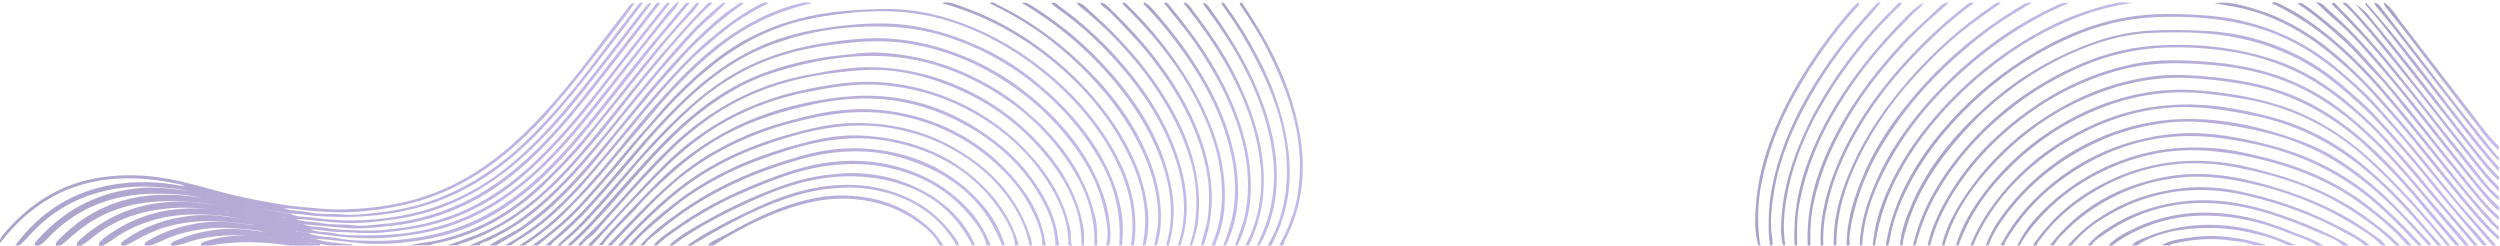 <svg width="1882" height="185" viewBox="0 0 1882 185" fill="none" xmlns="http://www.w3.org/2000/svg">
<path d="M228.222 168.8C233.026 171 238.321 170.4 243.419 171.3C253.223 173.2 263.125 173.1 273.027 173.5C282.733 173.9 292.538 172.9 302.146 171.6C322.44 168.9 341.852 163 359.99 153.2C375.284 144.9 389.108 134.5 401.756 122.6C424.207 101.4 443.227 77.1 462.051 52.7C474.796 36.1 488.032 19.8 500.974 3.4C501.66 2.5 502.444 1.6 504.307 2.4C498.621 9.6 492.934 16.7 487.346 23.8C475.483 38.9 463.62 53.8 451.953 69C436.07 89.8 419.011 109.6 399.893 127.2C380.971 144.6 359.5 158.4 334.891 166.3C320.185 171 304.989 173.4 289.596 174.9C277.537 176.1 265.576 174.9 253.615 174.6C246.85 174.4 240.183 172.6 233.321 172.7C231.556 171.5 229.399 172.8 227.634 171.8C225.869 170.5 223.811 171.6 221.948 171C220.771 169.9 219.399 170.3 218.614 170.2C217.438 170.3 218.026 171.4 217.928 170.7C217.928 170.5 217.928 170.5 218.026 170.4C219.203 169.9 220.379 170 221.556 170.6C223.32 171.9 225.575 170.5 227.34 171.5C229.203 172.9 231.458 171.3 233.321 172.6C238.909 175.1 245.086 174.2 250.87 175.5C259.302 177.5 268.125 177.2 276.557 177.2C294.4 177.3 312.146 175.5 329.499 170.7C352.441 164.3 373.03 153.3 391.559 138.3C405.971 126.7 418.815 113.3 430.776 99.2C443.423 84.3 455.286 68.9 467.443 53.7C477.64 40.9 487.64 28 497.934 15.2C501.758 10.4 505.385 5.4 510.974 0.7C509.699 6.2 506.072 8.7 503.523 11.8C485.385 33.6 468.326 56.2 450.678 78.4C437.933 94.5 424.893 110.3 410.187 124.5C389.5 144.5 366.461 160.9 339.009 170C323.617 175.1 307.93 177.6 291.851 178.9C273.223 180.4 254.988 178.2 236.654 175.6C235.183 175.4 233.713 175.5 232.242 175.5C230.575 174.3 228.517 175.5 226.752 174.8C225.673 173.8 224.399 174 223.026 174.2C222.34 174.3 223.124 174.5 223.124 174.5C224.203 173.7 225.379 174 226.458 174.7C228.222 175.8 230.379 174.4 232.144 175.6C239.497 178.6 247.34 178 254.988 179.5C264.106 181.3 273.518 181.2 282.635 181.3C294.891 181.4 307.146 180.2 319.401 178C335.088 175.1 349.99 170.1 364.108 162.8C377.441 155.9 389.697 147.2 401.069 137.2C422.638 118.1 440.58 95.8 458.424 73.2C471.855 56.1 485.189 38.8 499.503 22.4C504.601 16.5 509.503 10.3 514.601 4.3C515.582 3.1 516.464 1.5 519.111 2.3C514.503 7.8 510.091 13.2 505.581 18.4C493.816 32 482.738 46.2 471.561 60.4C460.482 74.4 449.404 88.4 438.031 102.1C429.305 112.6 420.089 122.6 410.285 132C385.971 155.4 358.225 172.7 324.989 179.3C307.146 182.9 289.204 184.7 270.772 183C259.596 182 248.517 180.3 237.34 179.7C235.674 178.5 233.615 179.7 231.85 179C230.771 177.9 229.399 178.4 228.222 178.3C227.536 178.5 228.32 178.7 228.32 178.7C229.399 177.9 230.575 178.2 231.654 178.9C233.419 180 235.576 178.6 237.34 179.8C245.282 182.6 253.517 182.7 261.753 183.8C263.125 184 264.694 183.4 265.772 184.8C259.89 184.8 254.007 184.8 248.125 184.8C244.399 184.3 240.674 183.4 236.85 183.2C235.477 182 233.909 182.3 231.458 182.6C231.752 182.6 232.34 183.3 232.144 182.7C232.144 182.6 232.242 182.5 232.536 182.5C233.811 182.5 235.085 182.2 236.262 182.9C237.536 184.6 240.576 181.8 241.164 184.9C233.615 184.9 226.164 184.9 218.614 184.9C198.32 181.9 178.123 181.1 157.829 184.9C155.574 184.9 153.221 184.9 150.966 184.9C151.554 181.7 154.495 181.8 156.652 181.1C168.025 177.6 179.692 176.9 191.555 177.6C198.026 178 204.398 179 208.908 179.9C203.124 178.5 195.477 177.8 187.731 177.4C170.966 176.5 154.495 177.4 138.515 183.4C136.554 184.1 134.397 184.1 132.436 184.9C131.161 184.9 129.789 184.9 128.514 184.9C128.514 182.3 130.671 181.8 132.436 181.1C144.103 176 156.162 173.2 168.907 172.4C178.908 171.8 188.712 173.3 198.516 174.5C199.79 174.7 200.967 175.1 201.065 175.1C194.398 173 186.261 172.8 178.221 172C160.77 170.4 143.711 172.6 127.24 178.9C122.338 180.8 117.926 183.7 112.73 184.8C111.455 184.8 110.083 184.8 108.808 184.8C108.71 182.3 110.769 181.5 112.436 180.6C125.377 173.2 139.299 169.1 154.103 167.4C166.456 165.9 178.417 167.8 190.476 169.5C191.065 169.6 191.751 169.8 191.849 169.9C189.986 168.9 187.339 169 184.888 168.6C164.397 165.5 144.005 165.2 123.906 171.2C116.063 173.6 108.71 177.2 101.553 181.2C99.102 182.6 96.651 183.8 94.102 184.8C93.121 184.8 92.141 184.8 91.161 184.8C90.867 182 93.219 181.2 94.788 180.1C109.298 170 125.573 164.6 143.024 162.5C156.162 160.9 168.907 162.7 181.751 164.7C182.535 164.8 183.319 165.2 183.319 165.2C181.065 164.2 177.829 164.2 174.692 163.5C171.358 162.7 167.927 162.5 164.594 162.2C147.338 160.7 130.083 161 113.318 166.3C103.122 169.5 93.612 174.1 84.886 180.3C82.435 182 80.082 183.6 77.435 185C76.454 185 75.474 185 74.494 185C74.101 182.1 76.258 180.9 77.925 179.5C99.396 163.2 123.514 155.9 150.28 157C157.24 157.3 164.005 158.3 170.868 159.7C171.456 159.9 170.868 158.6 170.868 159.3C170.868 159.5 170.378 159.6 169.986 159.5C147.338 155.2 124.691 154.8 102.337 161.5C89.886 165.2 78.513 171.3 68.415 179.7C66.062 181.7 63.513 183.5 60.768 185C59.787 185 58.807 185 57.827 185C57.336 182.4 59.395 181.2 60.866 179.8C84.102 159.4 111.063 150.4 141.75 152C148.613 152.4 155.28 153.2 161.946 154.5C154.887 152.8 147.73 152.2 140.475 151.8C116.847 150.3 93.906 152.6 72.631 164.5C64.689 168.9 57.63 174.4 50.964 180.5C49.101 182.2 47.336 183.8 45.081 184.9C44.101 184.9 43.12 184.9 42.14 184.9C41.65 182.5 43.414 181.3 44.689 179.9C65.572 158.8 90.768 147.7 120.279 146.7C132.338 146.3 144.299 147.4 156.064 149.7C157.535 151 159.299 150.6 160.966 150.5C159.495 150.5 158.025 150.9 156.652 150.1C143.711 146.5 130.279 145.8 117.044 145.8C85.866 146 58.121 155.9 36.061 179.3C34.002 181.5 31.944 183.5 29.198 184.8C28.218 184.8 27.238 184.8 26.257 184.8C25.767 182.4 27.63 181.2 28.904 179.8C50.081 156.5 76.16 143.7 107.435 141.4C119.298 140.6 130.769 142.4 142.338 143.7C143.221 143.8 143.907 144.4 144.789 144.5C137.632 142.4 130.279 141.9 122.926 141.2C106.945 139.6 91.062 140.4 75.376 144.6C54.983 150 37.532 160.5 23.218 176.1C20.473 179.1 17.728 182.2 14.492 184.7C13.512 184.7 12.531 184.7 11.551 184.7C30.277 159.4 54.787 144 85.67 138.9C102.729 136.1 119.593 136.7 136.456 139.9C137.24 140 138.024 139.9 138.711 139.5C84.592 126.9 36.748 135.3 0.08 183C-0.41 179.3 1.453 177.7 2.825 176.1C21.159 154.4 43.611 139.5 71.65 134.3C87.631 131.3 103.514 131.3 119.593 133.5C140.77 136.4 160.868 143.8 181.653 148.2C197.045 151.5 212.438 154.5 228.124 155.9C238.027 156.8 247.929 157.9 257.733 157.7C286.949 157 315.283 152 341.656 138.8C357.735 130.8 372.441 120.4 385.971 108.4C410.187 86.8 430.286 61.6 449.796 35.8C457.541 25.5 465.483 15.2 473.326 5C474.208 3.8 474.993 2.1 477.738 2.5C473.914 7.7 470.385 12.7 466.659 17.5C456.659 30.5 446.757 43.5 436.56 56.4C430.188 64.5 423.325 72.2 416.756 80.2C410.873 87.3 404.403 93.9 397.834 100.3C374.696 122.9 348.715 141 317.636 150.6C301.753 155.5 285.479 158.2 268.91 159.4C252.145 160.6 235.576 159 218.908 157C216.948 156.8 214.987 156.9 213.026 156.9C211.261 155.7 209.104 157 207.34 156C205.575 154.7 203.516 155.8 201.653 155.2C200.477 154.1 199.104 154.5 198.32 154.4C197.143 154.5 197.732 155.6 197.634 154.9C197.634 154.7 197.634 154.7 197.732 154.6C198.908 154.1 200.085 154.2 201.261 154.8C203.026 156.1 205.281 154.7 207.045 155.7C208.908 157.1 211.163 155.5 213.026 156.8C219.497 159 226.458 158.4 233.026 159.9C241.36 161.7 249.89 160.6 258.321 161.5C265.282 162.2 272.635 161.3 279.694 160.6C296.361 159 312.734 155.8 328.519 149.8C347.441 142.6 364.598 132.4 380.481 119.8C392.834 110 403.815 98.6 414.403 87C426.756 73.5 438.227 59.1 449.208 44.4C459.6 30.5 470.287 16.8 480.875 3C481.561 2.2 482.248 1.7 484.11 2.1C479.012 8.8 474.208 15.2 469.306 21.5C456.169 38.5 443.423 55.8 429.795 72.3C409.109 97.3 386.853 120.7 358.814 137.4C338.323 149.7 316.166 157.4 292.538 160.9C274.988 163.5 257.341 163.8 239.693 162.7C232.732 162.3 225.869 160.7 218.908 160.8C216.752 160 214.399 160.7 212.34 160C210.575 158.6 208.418 159.8 206.555 159.1C205.085 157.7 203.222 158.8 201.653 158.1C200.281 157 198.712 157.2 197.732 157.5C198.516 157.1 199.79 157.3 201.065 157.8C202.536 159.1 204.398 157.9 205.869 158.8C207.536 160.1 209.595 159.1 211.457 159.6C213.712 161.3 216.457 160 218.908 161C223.811 163.7 229.301 163 234.497 163.7C245.38 165.3 256.458 166.1 267.537 165.9C308.812 165 346.656 153.5 379.598 127.6C397.736 113.3 413.521 96.5 428.325 78.6C448.031 54.7 466.561 30 485.581 5.5C486.561 4.2 487.542 2.4 490.581 2.4C487.248 6.8 484.306 10.7 481.267 14.6C467.247 32.7 453.325 50.9 439.109 68.9C433.325 76.2 427.442 83.5 421.168 90.4C408.226 104.8 394.599 118.5 379.206 130.2C354.598 148.8 327.44 160.9 296.949 165.1C284.204 166.9 271.459 168.4 258.713 167.8C247.929 167.3 237.046 165.9 226.262 164.9C225.085 164.8 224.007 164.9 222.83 164.9C221.065 163.7 218.908 165 217.144 164C215.379 162.7 213.32 163.8 211.457 163.2C210.281 162.1 208.908 162.4 208.026 162.5C206.849 162.6 207.536 163.7 207.438 163C207.438 162.8 207.438 162.8 207.536 162.7C208.712 162.2 209.889 162.3 211.065 162.9C212.83 164.2 215.085 162.8 216.85 163.8C218.712 165.2 220.967 163.6 222.83 164.9C228.909 167.4 235.576 166.6 241.85 167.9C249.89 169.6 258.027 168.5 266.164 169.6C273.518 170.6 281.067 169.2 288.518 168.6C303.518 167.3 318.322 164.2 332.636 159.1C353.323 151.8 371.657 140.6 388.618 126.5C410.383 108.4 428.423 86.7 445.776 64.5C461.757 44.1 477.64 23.7 493.522 3.3C494.307 2.3 495.091 1.7 497.15 2.2C491.954 9 486.954 15.3 481.953 21.7C470.385 36.6 458.914 51.5 447.247 66.3C439.207 76.4 431.07 86.5 422.442 96.2C416.462 102.9 410.383 109.6 403.814 115.9C388.422 130.7 371.755 143.9 352.441 153.2C334.205 162.1 314.891 167.9 294.694 170C283.714 171.1 272.733 172.4 261.655 171.8C250.772 170.9 239.497 169.7 228.222 168.8C226.458 167.6 224.301 168.9 222.536 167.9C220.771 166.6 218.712 167.7 216.85 167.1C215.673 166 214.301 166.4 213.516 166.3C212.34 166.4 212.928 167.5 212.83 166.8C212.83 166.6 212.83 166.6 212.928 166.5C214.104 166 215.281 166.1 216.457 166.7C218.222 168 220.477 166.6 222.242 167.6C224.105 169.1 226.36 167.5 228.222 168.8Z" fill="url(#paint0_linear_4_22)"/>
<path d="M1876.2 184.7C1867.96 175.2 1859.63 165.7 1851.49 156.1C1842.38 145.3 1833.55 134.4 1824.53 123.6C1818.36 116.2 1812.47 108.5 1806.1 101.3C1796.39 90.4 1786.98 79.2 1776.39 69.1C1761 54.5 1744.73 41.1 1725.8 31.5C1708.35 22.6 1689.82 17.4 1670.51 14.8C1654.14 12.6 1637.67 12.2 1621.29 13C1600.21 14 1579.92 19 1560.41 27.4C1535.31 38.2 1512.66 52.7 1492.07 70.9C1471.29 89.3 1453.35 110 1439.72 134.4C1431.58 148.8 1425.41 164.1 1422.56 180.5C1422.27 182 1421.88 183.4 1421.58 184.8C1420.9 184.8 1420.31 184.8 1419.62 184.8C1422.27 167.8 1427.95 152 1435.9 136.8C1443.15 123 1451.97 110.4 1461.88 98.6C1480.01 77.1 1500.9 58.9 1524.53 43.9C1548.25 28.9 1573.55 17.8 1601.1 13C1620.61 9.7 1640.21 10.2 1659.92 11.6C1679.23 12.9 1697.86 17.2 1715.61 24.7C1732.86 31.9 1748.55 41.9 1762.77 54.3C1771.2 61.6 1779.63 68.8 1787.18 77.1C1800.32 91.7 1813.26 106.5 1825.71 121.7C1836.79 135.3 1847.47 149.2 1859.24 162.2C1866 169.6 1872.47 177.2 1879.04 184.7C1878.16 184.7 1877.18 184.7 1876.2 184.7Z" fill="url(#paint1_linear_4_22)"/>
<path d="M851.373 184.7C855.295 160.7 849.315 138.5 838.334 117.5C826.961 95.9 811.471 77.6 793.333 61.4C778.627 48.3 762.646 37.5 745.391 28.6C727.057 19.1 707.547 12.6 687.154 9.9C669.899 7.6 652.447 8.2 635.094 10.2C616.858 12.3 598.819 15.6 581.662 22.6C563.818 29.8 547.739 39.9 532.837 52.2C521.954 61.2 511.856 71 502.248 81.4C491.071 93.6 480.189 106.1 469.796 118.9C462.639 127.7 455.188 136.1 447.639 144.6C439.796 153.4 431.952 162.2 422.933 169.9C416.952 175 410.873 179.8 404.697 184.7C403.422 184.7 402.05 184.7 400.775 184.7C414.501 175.1 427.148 164.3 438.423 151.9C449.306 139.9 459.894 127.7 470.189 115.1C478.032 105.5 486.659 96.5 494.699 86.9C501.464 78.8 508.817 71.3 516.366 64.1C531.562 49.6 547.837 36.4 566.661 27.1C584.603 18.2 603.525 12.5 623.329 9.7C637.349 7.7 651.369 7 665.585 6.8C689.115 6.4 711.37 11.8 732.841 20.8C755.685 30.4 776.274 43.7 795 60.2C813.627 76.6 829.118 95.5 840.785 117.5C850.687 136.3 856.079 156.4 854.413 177.9C854.217 180.2 853.824 182.4 853.432 184.7C852.648 184.7 851.962 184.7 851.373 184.7Z" fill="url(#paint2_linear_4_22)"/>
<path d="M842.55 184.7C844.216 162.5 839.707 141.7 828.922 122.3C821.667 109.3 813.137 97.4 803.137 86.4C784.411 66 762.744 49.5 737.94 37.7C718.527 28.5 698.233 22.3 676.762 20.6C641.761 18 607.643 22.7 575.093 35.9C559.014 42.4 544.504 51.9 530.974 63C518.229 73.4 506.758 85.1 495.581 97.2C484.601 109.1 474.502 121.9 463.816 134C449.208 150.6 434.894 167.6 417.442 181.4C416.266 182.3 415.481 183.6 414.501 184.7C413.227 184.7 411.854 184.7 410.579 184.7C422.246 175.1 433.227 164.9 443.423 153.8C454.992 141.3 465.679 128.1 476.855 115.2C490.679 99.2 504.895 83.5 520.68 69.3C534.994 56.4 550.386 45.2 567.74 36.9C583.72 29.2 600.486 24.4 617.937 21.6C634.016 19 650.094 17.4 666.369 17.7C689.409 18.1 711.272 23.9 732.449 32.9C750.293 40.5 766.764 50.5 781.568 63C800 78.4 816.275 95.8 828.432 116.9C836.275 130.6 842.059 145 844.412 160.7C845.589 168.7 845.393 176.7 844.707 184.7C843.824 184.7 843.236 184.7 842.55 184.7Z" fill="url(#paint3_linear_4_22)"/>
<path d="M1869.34 184.7C1859.73 173.5 1850.12 162.4 1840.61 151.1C1830.61 139.2 1821.2 126.8 1810.81 115.2C1799.43 102.5 1788.55 89.4 1775.71 78C1765.41 68.8 1755.22 59.8 1743.65 52.3C1726 41 1707.08 33.3 1686.49 28.9C1663.94 24 1641.19 23.8 1618.55 24.8C1597.47 25.8 1577.37 32 1558.06 40.8C1526.09 55.4 1498.64 76.4 1475.41 102.8C1455.5 125.4 1439.52 150.5 1432.76 180.7C1432.46 182 1432.46 183.3 1432.27 184.6C1431.58 184.6 1430.99 184.6 1430.31 184.6C1431.09 173.7 1434.92 163.7 1439.13 153.9C1451.58 124.8 1471.49 101.3 1494.52 80.5C1512.76 63.9 1533.25 50.4 1555.7 40.1C1573.84 31.8 1592.47 25.3 1612.57 23.5C1629.33 22.1 1646 22.4 1662.76 23.4C1687.96 25 1711.69 31.8 1733.94 43.8C1745.9 50.3 1756.79 58.3 1766.98 67.3C1773.94 73.5 1781.2 79.4 1787.57 86.3C1802.18 102 1816.3 118.2 1829.83 134.8C1840.41 147.7 1850.71 160.9 1862.28 173C1865.81 176.7 1868.94 180.7 1872.18 184.5C1871.3 184.7 1870.32 184.7 1869.34 184.7Z" fill="url(#paint4_linear_4_22)"/>
<path d="M832.746 184.7C835.197 175.6 833.04 166.7 831.177 157.9C826.569 135.9 815.098 117.4 801.078 100.4C786.96 83.3 770.195 69.4 751.371 57.9C729.802 44.7 706.762 36.2 681.762 32.5C662.84 29.7 644.212 31.4 625.584 33.8C602.544 36.7 580.289 42.7 559.602 53.6C546.171 60.7 533.817 69.4 522.347 79.6C510.778 89.9 500.091 101 489.601 112.2C477.836 124.7 467.247 138.3 455.776 151.1C445.482 162.5 435.286 174.1 423.031 183.6C422.638 183.9 422.442 184.4 422.246 184.8C421.266 184.8 420.285 184.8 419.305 184.8C425.874 178.7 432.737 172.9 438.913 166.3C452.639 151.6 465.777 136.3 479.012 121.1C491.464 106.7 504.699 93 518.915 80.3C532.641 68 547.445 57.4 564.014 49.4C581.466 41 599.799 35.8 618.819 32.7C633.525 30.3 648.428 28.5 663.33 28.8C686.37 29.3 708.331 34.8 729.41 43.9C746.567 51.3 762.45 61.1 776.764 73.1C800.49 92.9 819.804 116.3 830.295 146.1C833.726 156 835.883 166.4 835.883 177C835.883 179.7 835.589 182.3 834.902 184.8C834.02 184.7 833.432 184.7 832.746 184.7Z" fill="url(#paint5_linear_4_22)"/>
<path d="M1862.47 184.7C1853.16 173.7 1843.75 162.8 1834.43 151.8C1822.38 137.6 1810.41 123.2 1798.06 109.2C1789.63 99.6 1780.41 90.6 1770.61 82.3C1759.53 72.9 1747.86 64.2 1735.02 57.3C1720.41 49.5 1705.02 43.9 1688.84 40.6C1670.31 36.8 1651.49 35.3 1632.67 35.7C1607.86 36.2 1584.13 42 1561.49 52.5C1543.64 60.8 1526.98 71 1511.68 83.4C1490.21 100.7 1472.07 120.9 1458.15 145C1450.9 157.5 1445.7 170.7 1442.07 184.7C1441.39 184.7 1440.8 184.7 1440.11 184.7C1446.09 159.1 1458.64 137.1 1475.01 116.9C1498.45 88.1 1526.98 66.2 1560.31 50.8C1579.43 41.9 1599.53 36.1 1620.7 34.5C1652.18 32.2 1682.96 35.3 1712.96 45.3C1733.45 52.2 1751.49 63.5 1768.06 77.5C1777.96 85.9 1787.47 94.6 1796.2 104.2C1807.28 116.5 1818.26 128.8 1828.65 141.7C1837.08 152.2 1846 162.2 1854.73 172.4C1858.26 176.5 1861.79 180.6 1865.32 184.7C1864.43 184.7 1863.45 184.7 1862.47 184.7Z" fill="url(#paint6_linear_4_22)"/>
<path d="M823.922 184.7C824.804 156.8 813.529 133.6 797.157 112.3C778.136 87.5 753.822 69.7 725.782 57C707.253 48.7 687.938 43.6 667.448 42.4C638.33 40.8 610.29 45.8 582.74 54.5C559.308 61.9 538.818 74.7 520.092 90.7C502.052 106.1 486.659 123.8 470.973 141.5C457.835 156.4 444.894 171.4 430.09 184.7C429.109 184.7 428.129 184.7 427.148 184.7C433.227 178.7 439.502 173 445.286 166.7C461.267 149.1 476.659 131 492.934 113.7C516.856 88.3 543.327 66.4 576.563 54.4C595.485 47.6 614.8 43.3 634.8 41.4C643.82 40.5 652.84 39.1 661.957 39.6C683.33 40.7 704.017 45.3 723.822 53.8C741.371 61.3 757.548 71 772.058 83.4C797.549 105 817.157 130.8 824.706 164.5C826.177 171.2 825.981 177.9 825.981 184.7C825.196 184.7 824.608 184.7 823.922 184.7Z" fill="url(#paint7_linear_4_22)"/>
<path d="M1855.61 184.7C1844.34 171.5 1832.96 158.4 1821.98 145C1810.02 130.6 1797.57 116.6 1784.04 103.7C1762.86 83.5 1739.33 67 1711.29 57.9C1694.73 52.5 1677.57 49.8 1660.21 48.5C1646.59 47.4 1632.96 47.2 1619.33 48.5C1603.15 50 1587.76 54.5 1572.76 60.4C1551 69 1531.39 81.2 1513.54 96.2C1491.19 115.1 1472.66 137.3 1460.21 164.2C1457.17 170.8 1454.92 177.7 1453.05 184.7C1452.37 184.7 1451.78 184.7 1451.09 184.7C1454.03 171.5 1459.62 159.5 1466.39 148C1476.49 130.9 1488.94 115.6 1503.54 102.3C1533.45 75 1567.76 55.7 1607.57 47.9C1625.02 44.5 1642.76 45.1 1660.51 46.4C1674.33 47.4 1687.86 49.4 1701.29 52.9C1725.12 59.1 1746.69 69.9 1766 85.4C1784.24 100 1800.41 116.6 1815.51 134.4C1826.79 147.8 1838.36 161 1849.83 174.3C1852.77 177.8 1855.71 181.3 1858.75 184.8C1857.57 184.7 1856.59 184.7 1855.61 184.7Z" fill="url(#paint8_linear_4_22)"/>
<path d="M814.118 184.7C814.706 161.4 805.686 141.6 792.352 123.6C770.391 93.8 741.273 73.6 706.762 61.5C688.821 55.2 670.193 51.7 651.369 52.7C615.486 54.8 580.485 61.7 548.622 79.8C535.876 87.1 524.111 95.9 513.033 105.7C507.052 111 501.366 116.7 495.777 122.5C479.404 139.3 464.012 157 448.521 174.5C445.286 178.2 440.58 180.3 437.933 184.7C436.953 184.7 435.972 184.7 434.992 184.7C439.6 178.9 445.384 174.3 450.384 169C468.62 149.5 485.679 128.7 504.993 110.3C534.112 82.5 567.838 64 607.348 56.5C624.212 53.3 641.173 50.1 658.428 50.6C681.566 51.3 703.625 56.6 724.802 66.3C748.038 76.9 768.038 91.9 784.999 111C800.784 128.9 812.157 149.2 815.882 173.3C816.471 177 815.98 180.9 816.078 184.7C815.392 184.7 814.804 184.7 814.118 184.7Z" fill="url(#paint9_linear_4_22)"/>
<path d="M1848.75 184.7C1839.14 173.5 1829.43 162.4 1820.12 151.1C1809.43 138.1 1797.86 126.1 1785.81 114.5C1758.45 88.1 1726.78 70 1689.14 63.4C1674.04 60.8 1658.94 59 1643.74 58.6C1618.65 58 1594.82 63.5 1571.68 73.3C1541.49 86.1 1516.09 105.6 1494.62 130.3C1480.8 146.2 1469.52 164 1463.74 184.8C1463.05 184.8 1462.47 184.8 1461.78 184.8C1464.33 173.8 1469.13 163.7 1475.01 154.1C1494.33 122.8 1520.31 98.7 1552.08 80.7C1573.06 68.8 1595.41 61.1 1619.14 57.7C1635.41 55.4 1651.78 56.5 1668.25 58.3C1685.12 60.1 1701.69 63.2 1717.67 68.7C1738.26 75.7 1756.59 86.9 1773.45 100.7C1786 111 1797.47 122.6 1808.45 134.5C1819.34 146.3 1829.34 158.8 1839.83 171C1843.75 175.6 1847.77 180.1 1851.79 184.7C1850.71 184.7 1849.73 184.7 1848.75 184.7Z" fill="url(#paint10_linear_4_22)"/>
<path d="M804.314 184.7C804.706 168.9 799.313 154.8 791.568 141.6C774.607 112.8 750.097 92.4 720.194 78.5C702.939 70.5 684.801 66 665.781 64.2C645.683 62.3 626.368 65.5 606.956 69.4C585.877 73.6 565.877 80.7 546.955 91.1C534.308 98.1 522.837 106.5 511.856 116C500.189 126.1 489.699 137.5 479.012 148.6C467.639 160.4 456.757 172.7 445.678 184.8C444.698 184.8 443.717 184.8 442.737 184.8C443.129 184.3 443.423 183.6 443.815 183.2C462.835 164.3 480.189 143.9 499.111 125C530.288 93.8 567.544 74.8 610.388 66.6C625.878 63.6 641.369 61.1 657.251 61.6C677.546 62.3 697.154 66.6 715.88 74.5C738.332 83.9 757.842 97.5 774.509 115.5C790.196 132.4 801.666 151.6 805.98 174.7C806.568 178.1 805.294 181.7 807.157 184.9C806.274 184.7 805.294 184.7 804.314 184.7Z" fill="url(#paint11_linear_4_22)"/>
<path d="M1841.89 184.7C1824.04 162.5 1805.02 141.5 1784.34 122.1C1756.98 96.4 1724.82 80.2 1687.76 74.2C1672.08 71.7 1656.29 69.3 1640.41 69.5C1616.98 69.9 1594.53 75.2 1572.96 84.9C1547.27 96.4 1525.02 112.7 1506 133.5C1492.27 148.4 1481.19 165.2 1474.43 184.7C1473.74 184.7 1473.15 184.7 1472.47 184.7C1476.88 169.6 1485.01 156.5 1494.33 144.2C1511.39 121.9 1532.37 104.2 1556.78 90.6C1575.41 80.3 1595.02 73.1 1615.8 69.7C1629.33 67.4 1643.06 67 1656.98 68.2C1678.06 70 1698.74 73.4 1718.84 80.2C1742.77 88.2 1763.75 101.5 1782.67 118.3C1793.45 127.9 1803.55 138.3 1813.36 148.8C1824.24 160.4 1834.24 172.7 1844.53 184.7C1843.85 184.7 1842.87 184.7 1841.89 184.7Z" fill="url(#paint12_linear_4_22)"/>
<path d="M794.509 184.7C794.509 168.8 787.843 155.3 779.705 142.4C766.372 121.4 748.136 105.9 726.567 94C709.409 84.5 691.174 78.2 671.86 75.5C651.859 72.7 632.055 74.3 612.349 78.5C589.015 83.5 566.367 90.4 545.288 101.9C530.386 110.1 516.856 120.3 504.209 131.7C496.17 139 488.13 146.3 481.071 154.5C472.149 164.8 461.561 173.5 453.62 184.6C452.639 184.6 451.659 184.6 450.678 184.6C453.62 181.1 456.463 177.5 459.6 174.1C469.404 163.7 479.306 153.4 489.209 143.1C520.974 109.9 558.916 87.9 603.721 78.1C623.721 73.7 643.82 70.9 664.212 72.5C694.115 74.8 721.076 85.7 745.391 103.4C758.43 112.9 769.901 124 779.019 137.5C788.039 150.7 795.098 164.6 796.666 180.9C796.764 182.2 797.255 183.5 797.549 184.7C796.47 184.7 795.49 184.7 794.509 184.7Z" fill="url(#paint13_linear_4_22)"/>
<path d="M1835.02 184.7C1828.94 177.7 1822.87 170.5 1816.59 163.6C1807.67 153.7 1798.55 144.1 1788.75 135.2C1762.47 111.1 1732.57 94.5 1697.76 87.3C1679.92 83.6 1661.98 80.5 1643.84 80.6C1619.23 80.8 1595.61 86.7 1573.25 97.3C1552.27 107.3 1533.45 120.4 1517.17 137.1C1503.74 150.9 1492.86 166.7 1485.31 184.7C1484.62 184.7 1484.03 184.7 1483.35 184.7C1489.72 168.6 1499.23 154.6 1510.51 141.6C1527.27 122.4 1547.27 107.7 1569.92 96.6C1589.72 86.9 1610.41 80.9 1632.47 79.2C1660.21 77 1687.08 81.7 1713.55 89.2C1739.82 96.6 1762.96 110 1783.65 128C1797.96 140.3 1811.1 153.8 1823.26 168.2C1827.96 173.8 1833.06 179.2 1837.96 184.7C1836.98 184.7 1836 184.7 1835.02 184.7Z" fill="url(#paint14_linear_4_22)"/>
<path d="M1828.16 184.7C1814.14 169.1 1800.12 153.5 1783.84 140.1C1773.75 131.7 1763.16 124.1 1751.79 117.7C1728.55 104.8 1703.35 98.1 1677.27 94.2C1661.78 91.9 1646.39 90.5 1630.8 92.4C1612.96 94.6 1595.7 99.1 1579.33 106.7C1555.7 117.5 1535.02 132.5 1517.86 152.2C1509.43 162 1501.68 172.4 1496.88 184.7C1496.19 184.7 1495.6 184.7 1494.92 184.7C1498.74 173.8 1505.21 164.5 1512.27 155.7C1530.31 133.3 1552.47 116.3 1578.45 104.6C1595.8 96.8 1613.84 91.9 1632.86 90.2C1667.76 87.3 1701.1 94.6 1733.45 106.7C1755.12 114.8 1773.94 128.2 1791.3 143.8C1804.24 155.4 1815.81 168.5 1827.77 181C1828.75 182.1 1830.02 183 1829.92 184.7C1829.43 184.7 1828.85 184.7 1828.16 184.7Z" fill="url(#paint15_linear_4_22)"/>
<path d="M784.705 184.7C784.607 175.2 780.98 166.6 776.96 158.4C771.274 146.8 763.528 136.6 754.312 127.6C731.567 105.2 704.507 91.7 673.33 86.3C647.251 81.8 622.055 85.7 596.858 92.3C565.877 100.4 537.445 113.6 512.248 133.7C499.797 143.6 488.914 155.2 477.738 166.6C471.855 172.6 466.169 178.7 460.384 184.7C459.404 184.7 458.424 184.7 457.443 184.7C471.561 169.8 485.679 154.9 500.875 141.1C511.366 131.6 522.347 123 534.504 115.8C551.759 105.6 569.995 97.7 589.211 92.3C602.152 88.7 615.29 85.2 628.623 83.5C646.467 81.2 664.212 81.8 681.86 85.8C712.841 92.7 739.312 107.7 760.685 131.3C773.921 145.9 784.117 162.5 786.862 182.9C786.96 183.5 787.352 184.1 787.646 184.7C786.666 184.7 785.686 184.7 784.705 184.7Z" fill="url(#paint16_linear_4_22)"/>
<path d="M774.901 184.7C772.45 169.8 765.293 157.2 756.273 145.5C744.606 130.3 729.704 118.9 712.841 110.2C699.213 103.1 684.605 98.7 669.409 96.2C636.467 90.9 605.29 98.7 574.603 109.5C548.229 118.8 524.209 132.2 502.934 150.8C490.679 161.5 479.11 172.8 468.13 184.8C467.149 184.8 466.169 184.8 465.188 184.8C474.012 175.3 483.032 166 492.542 157.3C502.15 148.4 512.248 140 523.033 132.8C544.7 118.3 568.328 108.4 593.23 101.4C604.603 98.2 616.074 95.2 627.839 93.7C641.271 92 654.604 92.3 668.134 94.2C686.076 96.7 702.939 102.4 718.625 111.4C744.018 125.9 763.822 145.7 774.117 174C775.391 177.5 776.96 181.1 776.764 185C776.274 184.7 775.587 184.7 774.901 184.7Z" fill="url(#paint17_linear_4_22)"/>
<path d="M1820.32 184.7C1807.96 171.5 1795.51 158.6 1781.39 147.3C1763.55 133.2 1743.94 122.8 1722.77 115.5C1706.78 110 1690.22 106.6 1673.45 104.2C1627.08 97.5 1585.61 109.5 1548.45 137.9C1532.96 149.8 1520.31 164.3 1510.21 181C1509.53 182.1 1509.23 183.4 1508.84 184.7C1507.86 184.7 1506.88 184.7 1505.9 184.7C1513.74 170.2 1523.55 157.4 1535.51 146.3C1555.21 127.9 1577.76 114.7 1603.55 107.1C1620.21 102.2 1637.18 99.7 1654.53 100.3C1673.55 101 1692.18 104.8 1710.51 109.7C1741.49 118 1769.24 132.6 1793.16 154.5C1803.75 164.1 1813.65 174.3 1823.36 184.8C1822.28 184.7 1821.3 184.7 1820.32 184.7Z" fill="url(#paint18_linear_4_22)"/>
<path d="M764.117 184.7C763.626 176.5 759.607 169.5 755.587 162.8C735.587 130.4 705.488 113.2 669.311 106.3C641.957 101.1 615.192 105.7 588.917 114.4C574.21 119.3 559.602 124.4 545.778 131.5C530.974 139.1 516.758 147.7 504.013 158.7C494.405 167 484.208 174.7 475.973 184.6C474.993 184.6 474.012 184.6 473.032 184.6C483.718 172.3 496.17 161.9 508.915 152.1C540.19 128 576.171 114.3 614.015 105.4C626.172 102.6 638.722 101.3 651.271 102.2C681.174 104.3 708.527 113.1 732.057 132.8C746.273 144.7 757.45 158.7 764.215 176.2C765.293 179 766.077 181.8 766.96 184.6C766.077 184.7 765.097 184.7 764.117 184.7Z" fill="url(#paint19_linear_4_22)"/>
<path d="M1812.47 184.7C1802.67 173.4 1791.2 163.9 1779.34 155C1752.28 134.6 1721.39 123.6 1688.65 117.1C1674.92 114.4 1661.1 112.9 1647.08 113.1C1626.78 113.4 1607.57 118.2 1589.04 126.2C1568.94 134.9 1551.19 147.2 1536.19 163.5C1530.21 170 1524.62 176.9 1520.51 184.8C1519.82 184.8 1519.23 184.8 1518.55 184.8C1524.53 172.3 1533.64 162.1 1543.64 153.1C1555.7 142.2 1569.13 133.2 1583.84 126.3C1599.43 119 1615.61 114.1 1632.76 112.1C1644.04 110.8 1655.31 110.8 1666.39 111.5C1680.61 112.5 1694.53 116 1708.35 119.5C1736.1 126.7 1761.79 138.3 1784.43 156.2C1795.41 164.9 1806.3 173.8 1815.41 184.7C1814.43 184.7 1813.45 184.7 1812.47 184.7Z" fill="url(#paint20_linear_4_22)"/>
<path d="M754.312 184.7C740.391 147.9 712.253 128.2 676.173 118.1C662.252 114.2 647.938 113.3 633.722 114.3C615.976 115.5 599.015 120.5 582.25 126.3C550.484 137.2 521.366 152.8 495.581 174.6C491.856 177.7 487.542 180.3 484.895 184.6C483.914 184.6 482.934 184.6 481.953 184.6C491.071 174.4 501.954 166.4 513.033 158.6C541.465 138.6 572.936 125.6 606.172 116.6C621.957 112.3 638.231 110.7 654.506 112.1C688.331 115.1 717.547 128.4 740.194 154.8C747.548 163.4 753.038 173.4 756.371 184.5C755.685 184.7 754.999 184.7 754.312 184.7Z" fill="url(#paint21_linear_4_22)"/>
<path d="M1803.65 184.7C1793.06 174.1 1781.1 165.4 1768.55 157.5C1741.39 140.2 1711.2 131 1680.12 125.4C1638.06 117.9 1599.04 127.2 1564.13 152.3C1552.57 160.6 1542.57 170.8 1534.13 182.5C1533.64 183.1 1533.55 184 1533.25 184.8C1532.27 184.8 1531.29 184.8 1530.31 184.8C1546 161.3 1567.27 144.9 1592.76 133.7C1615.41 123.7 1639.14 119.8 1663.65 121.4C1681 122.5 1697.86 126.8 1714.53 131.7C1740.41 139.3 1764.53 150.5 1786 167C1793.26 172.5 1800.51 178.1 1806.69 184.9C1805.61 184.7 1804.63 184.7 1803.65 184.7Z" fill="url(#paint22_linear_4_22)"/>
<path d="M742.646 184.7C740.979 176.3 735.979 169.7 730.881 163.4C713.625 142 690.88 130.3 664.507 125.4C651.173 122.9 637.643 123 623.917 124.7C600.485 127.6 579.112 136.5 557.739 145.7C537.543 154.4 519.013 165.9 501.366 178.8C499.013 180.5 496.954 182.6 494.797 184.6C493.816 184.6 492.836 184.6 491.856 184.6C497.248 178.3 504.405 174.2 510.974 169.5C533.523 153.5 558.426 142.2 584.211 132.6C597.25 127.8 610.486 124 624.211 122.2C647.153 119.3 669.507 121.8 691.076 130.9C704.507 136.6 716.37 144.6 726.567 154.9C734.9 163.3 741.371 173.2 745.685 184.5C744.606 184.7 743.626 184.7 742.646 184.7Z" fill="url(#paint23_linear_4_22)"/>
<path d="M308.616 184.7C315.479 182.8 322.538 182.5 329.499 180.9C356.853 174.6 380.971 161.9 402.05 143.1C417.834 129 432.148 113.5 445.58 97.1C462.737 76.3 479.012 54.7 496.464 34.1C505.483 23.5 514.895 13.3 523.915 2.7C524.503 2 525.19 1.7 526.366 2.2C524.798 5.1 522.837 7.5 520.68 9.8C506.072 25 492.836 41.5 479.699 58C467.345 73.5 454.6 88.7 442.345 104.2C433.227 115.7 422.835 126 412.54 136.3C388.03 160.7 359.5 177.4 325.381 183.8C324.989 183.9 324.597 184.4 324.205 184.6C319.009 184.7 313.813 184.7 308.616 184.7Z" fill="url(#paint24_linear_4_22)"/>
<path d="M390.873 184.7C410.579 172.9 426.756 156.9 442.051 140C454.992 125.7 466.953 110.5 479.306 95.7C484.012 90.1 488.816 84.4 493.718 78.9C512.542 57.8 532.151 37.6 556.171 22.5C570.877 13.2 586.662 6.2 603.623 2.2C605.878 1.7 608.035 1.6 611.27 2.3C598.231 5.5 586.368 9.3 574.995 14.7C562.74 20.5 551.367 27.7 540.68 36.2C522.935 50.3 507.248 66.5 492.64 83.9C480.287 98.7 467.443 113.2 455.188 128.1C446.266 138.9 436.56 148.8 426.756 158.8C418.325 167.4 409.207 174.9 399.305 181.7C398.03 182.6 396.265 183.1 395.677 184.8C394.108 184.7 392.54 184.7 390.873 184.7Z" fill="url(#paint25_linear_4_22)"/>
<path d="M1881.1 180.7C1872.77 173.7 1865.81 165.4 1858.75 157.2C1849.53 146.3 1840.71 135.2 1831.69 124.2C1822.57 113.1 1813.85 101.6 1804.24 90.8C1792.28 77.4 1780.71 63.5 1767.18 51.5C1755.61 41.2 1743.84 31.5 1730.61 23.7C1713.45 13.5 1695.02 6.8 1675.31 3.9C1672.47 3.5 1669.72 2.5 1666.78 2.5C1676 0.9 1684.82 3.2 1693.55 5.6C1718.65 12.5 1740.41 25.5 1760.22 42.5C1777.18 57.1 1791.98 73.6 1806.59 90.5C1820.61 106.8 1833.85 123.6 1847.47 140.2C1857.18 152 1866.79 163.8 1877.57 174.6C1878.75 175.8 1880.02 176.8 1881.2 177.8C1881.1 178.7 1881.1 179.7 1881.1 180.7Z" fill="url(#paint26_linear_4_22)"/>
<path d="M1792.86 184.7C1786.49 177.9 1778.55 173.4 1770.81 168.6C1742.77 151.4 1712.08 140.9 1680.02 135.3C1651.1 130.2 1622.86 133.6 1595.8 145.9C1578.35 153.9 1563.15 164.9 1550.11 179.1C1548.55 180.8 1547.37 182.8 1546.09 184.7C1545.11 184.7 1544.13 184.7 1543.15 184.7C1565.41 155.9 1595.12 139.8 1630.02 133.2C1657.27 128 1683.94 132.5 1710.22 140.3C1736.29 148 1761.2 158.5 1783.55 174.5C1787.86 177.6 1792.67 180.2 1795.9 184.7C1794.83 184.7 1793.85 184.7 1792.86 184.7Z" fill="url(#paint27_linear_4_22)"/>
<path d="M1409.82 184.7C1410.99 170.1 1415.21 156.2 1421.09 143C1430.31 122.4 1442.66 103.9 1457.47 87C1479.33 61.9 1504.53 41.2 1533.45 25C1552.17 14.5 1571.98 6.8 1592.96 2.3C1597.17 1.4 1601.39 2 1605.61 2.1C1593.35 3.9 1581.39 6.7 1569.72 10.8C1543.06 20.3 1518.94 34.3 1496.78 52.1C1485.51 61.1 1474.92 70.9 1465.11 81.4C1451.48 96.1 1439.62 112.1 1429.92 129.8C1420.9 146.3 1414.82 163.6 1411.88 182.2C1411.78 183 1411.78 183.9 1411.78 184.7C1411.09 184.7 1410.5 184.7 1409.82 184.7Z" fill="url(#paint28_linear_4_22)"/>
<path d="M336.95 184.7C344.107 182.1 351.264 179.6 358.421 176.9C374.01 171 387.638 161.9 400.579 151.5C421.07 135 437.639 114.6 454.306 94.3C469.012 76.3 483.13 57.8 498.424 40.3C509.013 28.2 519.503 16 530.778 4.6C532.249 3.1 533.523 1.1 536.268 2.3C519.896 17.5 505.679 34.7 491.365 51.7C478.914 66.5 467.345 81.9 455.188 96.9C448.521 105.2 441.462 113.1 434.403 121.2C426.952 129.8 419.109 137.8 410.677 145.4C392.736 161.9 372.637 174.7 349.598 182.6C347.931 183.2 346.068 183.3 344.696 184.7C342.245 184.7 339.597 184.7 336.95 184.7Z" fill="url(#paint29_linear_4_22)"/>
<path d="M380.089 184.7C390.677 178.6 400.971 172 410.285 164C420.384 155.3 429.697 146.1 438.619 136.1C447.933 125.7 456.757 115 465.679 104.3C476.169 91.7 486.365 78.9 497.248 66.7C508.719 53.9 520.386 41.2 533.523 30.1C545.582 20 557.936 10.4 571.955 3.3C573.818 2.3 575.681 1.2 578.818 2.3C569.406 7 560.877 11.7 552.739 17.5C544.21 23.6 536.465 30.5 528.523 37.3C518.425 46 509.601 56 500.777 65.8C489.797 78.1 479.502 91.1 468.816 103.7C460.188 114 451.365 124.1 442.737 134.4C437.737 140.5 432.149 146.1 426.658 151.7C415.187 163.2 402.834 173.6 388.716 181.7C387.344 182.5 386.167 183.6 384.795 184.6C383.324 184.7 381.755 184.7 380.089 184.7Z" fill="url(#paint30_linear_4_22)"/>
<path d="M731.861 184.7C717.939 156.6 694.507 141.1 664.997 135.2C633.722 128.9 603.721 135 574.701 147.5C554.406 156.2 534.7 165.8 516.072 177.9C512.837 180 509.699 182.4 506.562 184.7C505.581 184.7 504.601 184.7 503.621 184.7C511.66 177.1 521.366 171.9 530.778 166.6C551.465 155 572.838 144.9 595.387 137.6C606.858 133.9 618.623 131.9 630.682 130.8C653.036 128.8 674.115 132.9 693.821 143.1C710.88 151.9 724.508 164.6 733.136 182.3C733.528 183 733.626 183.9 733.822 184.6C733.136 184.7 732.449 184.7 731.861 184.7Z" fill="url(#paint31_linear_4_22)"/>
<path d="M353.617 184.7C366.657 179.2 379.598 173.5 391.265 165.2C407.834 153.4 422.246 139.1 435.874 123.9C449.306 108.9 461.757 93 474.502 77.4C487.836 61 501.366 44.8 515.484 29.1C524.013 19.6 533.425 10.9 543.327 2.8C544.112 2.2 544.896 1.7 546.465 2.2C542.445 6 538.915 9.7 534.994 13C523.915 22.3 514.797 33.5 505.091 44.2C496.267 53.9 488.032 64.1 479.699 74.2C469.698 86.3 459.796 98.5 449.894 110.7C437.639 125.7 424.599 139.9 410.187 152.9C397.442 164.4 383.324 173.7 367.931 181C365.48 182.2 362.539 182.4 360.578 184.7C358.225 184.7 355.97 184.7 353.617 184.7Z" fill="url(#paint32_linear_4_22)"/>
<path d="M368.324 184.7C376.461 179.3 385.677 175.7 393.716 170C411.756 157 427.344 141.6 441.855 124.8C453.62 111.3 464.698 97.4 476.071 83.6C491.464 64.8 506.954 46.2 524.307 29.2C533.719 19.9 543.622 11.1 554.7 3.8C556.171 2.9 557.445 1.2 559.798 2.4C552.837 7.9 545.582 12.9 539.014 18.7C529.504 27.2 519.994 35.7 511.66 45.5C505.581 52.6 499.111 59.3 493.13 66.5C483.914 77.8 474.404 88.8 465.09 100.1C457.149 109.7 449.6 119.6 441.364 128.9C426.07 146.1 409.991 162.4 390.481 174.7C384.795 178.3 378.912 181.4 373.226 184.8C371.559 184.7 369.99 184.7 368.324 184.7Z" fill="url(#paint33_linear_4_22)"/>
<path d="M860.197 184.7C865.982 156.7 858.138 131.7 844.805 107.6C835.197 90.2 823.039 74.7 809.02 60.9C793.235 45.4 775.587 32.1 756.175 21.5C741.273 13.3 725.684 7 708.821 2.3C714.41 0.8 718.92 3.1 723.429 4.7C746.763 12.7 768.136 24.6 787.647 39.7C811.765 58.4 832.157 80.5 847.256 107.5C855.981 123.1 861.864 139.5 863.923 157.2C865.001 166.3 864.707 175.7 862.256 184.7C861.472 184.7 860.785 184.7 860.197 184.7Z" fill="url(#paint34_linear_4_22)"/>
<path d="M1400.01 184.7C1400.41 169.1 1404.82 154.5 1410.7 140.3C1418.54 121.3 1429.33 104 1442.07 88.1C1458.94 67 1478.35 48.5 1500.02 32.5C1515.31 21.2 1531.68 11.8 1548.84 3.8C1551.98 2.3 1553.45 2 1557.86 2.1C1552.37 4.5 1547.86 6.4 1543.45 8.6C1522.17 19.2 1502.56 32.2 1484.33 47.7C1456.29 71.5 1432.86 99 1416.58 132.3C1408.54 148.8 1402.76 166.1 1401.88 184.7C1401.29 184.7 1400.7 184.7 1400.01 184.7Z" fill="url(#paint35_linear_4_22)"/>
<path d="M1780.12 184.7C1776.39 180.9 1771.59 178.7 1767.08 176.2C1743.84 162.9 1718.84 153.9 1692.96 147.6C1656.19 138.6 1620.7 142.6 1587.47 161.8C1576.98 167.8 1567.17 175 1559.62 184.8C1558.64 184.8 1557.66 184.8 1556.68 184.8C1568.64 170.6 1583.55 160.6 1600.21 153C1612.27 147.5 1625.02 144.3 1638.06 142.3C1652.96 140 1667.86 140.6 1682.57 143.4C1711.49 149 1739.04 158.8 1765.02 172.7C1771.59 176.2 1778.16 179.8 1783.94 184.7C1782.77 184.7 1781.49 184.7 1780.12 184.7Z" fill="url(#paint36_linear_4_22)"/>
<path d="M1881.1 173.7C1871.98 165.7 1864.53 156.1 1856.69 146.8C1845.32 133.3 1834.43 119.3 1823.26 105.6C1813.45 93.6 1803.65 81.4 1793.45 69.7C1782.28 56.8 1770.41 44.6 1757.57 33.4C1743.35 21.1 1727.86 10.9 1711 2.8C1710.8 2.7 1710.61 2.3 1710.41 2C1712.27 1.2 1713.84 1.9 1715.51 2.7C1730.51 9.7 1743.94 19.3 1756.59 29.9C1769.73 40.9 1781.59 53 1792.86 65.9C1806.2 81.2 1818.94 96.9 1831.69 112.8C1844.63 128.9 1857.08 145.3 1871.3 160.4C1874.53 163.8 1877.18 167.9 1881.1 170.7C1881.1 171.7 1881.1 172.7 1881.1 173.7Z" fill="url(#paint37_linear_4_22)"/>
<path d="M869.021 184.7C870.197 177.9 871.962 171.2 871.962 164.2C871.864 143.2 865.589 123.9 855.981 105.7C844.903 84.7 830.197 66.5 813.333 50C795.98 33.1 776.764 18.8 755.293 7.7C751.959 6 748.626 4.3 744.999 2.4C747.548 1 749.018 2.6 750.685 3.4C770.293 13 788.333 25 804.804 39.4C828.432 60.1 848.628 83.6 861.962 112.6C870.001 130.2 874.707 148.6 873.825 168.1C873.531 173.7 872.55 179.2 870.982 184.6C870.295 184.7 869.609 184.7 869.021 184.7Z" fill="url(#paint38_linear_4_22)"/>
<path d="M1390.21 184.7C1390.01 167.4 1395.01 151.2 1401.29 135.4C1409.42 114.9 1421.19 96.5 1434.92 79.4C1447.66 63.5 1461.78 49 1477.37 35.8C1491.19 24.2 1505.8 13.8 1521.19 4.6C1523.35 3.3 1525.41 1.5 1529.53 2C1524.13 5.3 1519.53 8.1 1514.92 10.9C1499.62 20.1 1485.8 31.2 1472.47 43C1452.17 61 1434.52 81.4 1419.92 104.4C1405.9 126.4 1396.09 150.1 1392.46 176.2C1392.07 179 1392.37 181.8 1392.37 184.6C1391.48 184.7 1390.9 184.7 1390.21 184.7Z" fill="url(#paint39_linear_4_22)"/>
<path d="M720.096 184.7C707.057 162.7 687.644 149.7 663.232 144C655.193 142.1 646.859 141 638.624 141.2C626.466 141.4 614.309 142.9 602.642 146.2C574.21 154.2 548.328 168.2 523.033 183.3C522.347 183.7 521.758 184.3 521.17 184.8C519.896 184.8 518.523 184.8 517.248 184.8C530.778 175.2 545.484 167.8 560.289 160.6C575.681 153.1 591.27 146.3 608.133 142.6C635.584 136.5 662.252 137.9 687.644 151C700.782 157.8 711.272 167.7 719.704 179.9C720.782 181.4 721.763 182.9 721.959 184.8C721.371 184.7 720.684 184.7 720.096 184.7Z" fill="url(#paint40_linear_4_22)"/>
<path d="M877.845 184.7C884.511 162.3 881.472 140.5 873.433 119C865.295 97.1 852.844 77.9 837.942 60.2C818.432 37.1 795.686 17.9 769.215 2.2C772.842 1.4 774.999 3.4 777.254 4.7C799.51 18.5 819.314 35.4 836.569 55.1C857.55 79 874.119 105.6 881.08 137.5C884.511 153.4 884.511 169.1 879.805 184.8C879.119 184.7 878.433 184.7 877.845 184.7Z" fill="url(#paint41_linear_4_22)"/>
<path d="M1380.4 184.7C1379.91 162.9 1386.19 142.7 1395.11 123.3C1405.7 100.1 1420.11 79.5 1436.78 60.3C1455.5 38.8 1476.58 20.1 1500.02 4.1C1501.78 2.9 1503.35 1.5 1506.39 2.1C1500.8 6.1 1495.7 9.9 1490.41 13.5C1471.98 26.4 1455.8 42 1440.6 58.6C1424.43 76.3 1410.6 95.9 1399.92 117.5C1391.68 134.2 1385.21 151.5 1383.15 170.4C1382.66 175.2 1382.37 179.9 1382.37 184.7C1381.78 184.7 1381.09 184.7 1380.4 184.7Z" fill="url(#paint42_linear_4_22)"/>
<path d="M1881.1 165.8C1871.79 158 1864.34 148.3 1856.69 139C1845.71 125.6 1834.92 112 1824.04 98.5C1815.22 87.6 1806.3 76.7 1797.47 65.7C1794.92 62.5 1792.08 59.4 1789.24 56.6C1780.81 48.1 1773.45 38.7 1764.43 30.7C1753.35 20.7 1742.28 11 1729.53 2.7C1732.37 2.1 1732.37 2.1 1733.94 3.1C1743.26 9.2 1751.59 16.5 1760.12 23.7C1770.71 32.6 1779.73 43 1788.94 53.2C1799.53 65 1809.73 77.1 1819.53 89.6C1831.49 104.8 1843.65 119.7 1855.81 134.7C1862.77 143.2 1869.53 151.9 1877.38 159.5C1878.55 160.6 1879.83 161.7 1881 162.7C1881.1 163.8 1881.1 164.8 1881.1 165.8Z" fill="url(#paint43_linear_4_22)"/>
<path d="M1370.6 184.7C1369.72 161.8 1375.89 140.4 1385.01 119.7C1395.99 94.8 1411.19 72.8 1428.94 52.4C1444.23 34.9 1460.8 19 1479.03 4.8C1480.8 3.4 1482.56 1.1 1485.9 2.3C1467.56 15.6 1451.48 30.9 1436.29 47.2C1420.99 63.6 1407.66 81.7 1396.48 101.4C1387.56 117.2 1380.4 133.8 1376.19 151.6C1373.54 162.5 1372.07 173.6 1372.56 184.9C1371.97 184.7 1371.29 184.7 1370.6 184.7Z" fill="url(#paint44_linear_4_22)"/>
<path d="M886.668 184.7C890.002 175.6 891.276 166 891.276 156.6C891.276 146.3 889.708 136 886.864 126C879.413 100.2 866.276 77.7 849.609 57.1C833.628 37.3 815.49 20 794.804 5.4C793.627 4.6 792.647 3.5 791.372 2.4C794.411 1 795.98 3.5 797.647 4.7C813.235 16.1 827.745 28.9 840.687 43.3C863.433 68.6 881.766 96.6 890.1 130.3C894.61 148.5 894.806 166.7 888.629 184.7C887.943 184.7 887.257 184.7 886.668 184.7Z" fill="url(#paint45_linear_4_22)"/>
<path d="M1360.8 184.7C1359.42 150.1 1371.09 119.3 1388.05 90.1C1400.01 69.6 1414.62 51.1 1430.6 33.6C1439.92 23.4 1450.5 14.6 1460.31 5C1461.68 3.6 1463.35 2.1 1466.98 1.9C1463.25 5.3 1460.41 8.2 1457.27 10.8C1444.33 21.7 1432.76 33.9 1421.78 46.7C1409.23 61.3 1398.05 76.8 1388.54 93.6C1376.68 114.5 1367.76 136.5 1363.93 160.5C1362.66 168.5 1362.86 176.6 1362.86 184.7C1362.17 184.7 1361.48 184.7 1360.8 184.7Z" fill="url(#paint46_linear_4_22)"/>
<path d="M895.492 184.7C900.492 170.9 901.375 156.6 900.198 142.2C899.12 128.2 894.904 114.8 889.413 101.8C879.707 79 866.08 58.9 849.903 40.4C838.334 27.1 825.687 15 812.059 4.1C811.471 3.6 810.686 3.2 811.078 1.9C815.392 2.6 818.039 6 820.883 8.6C833.824 20 845.883 32.2 856.864 45.5C867.746 58.7 877.354 72.8 885.296 87.9C897.747 111.8 904.512 137.2 902.159 164.6C901.571 171.5 899.512 178.1 897.355 184.7C896.767 184.7 896.08 184.7 895.492 184.7Z" fill="url(#paint47_linear_4_22)"/>
<path d="M1763.55 184.7C1758.16 179.3 1750.8 177.5 1744.24 174.6C1725.41 166.4 1706.29 159.1 1686 155.4C1648.74 148.6 1614.04 154.8 1582.76 177.2C1579.82 179.3 1576.39 181.2 1574.53 184.7C1573.55 184.7 1572.57 184.7 1571.59 184.7C1577.57 177.3 1585.51 172.3 1593.45 167.7C1608.74 158.9 1625.21 153.9 1642.76 151.7C1672.57 148 1700.41 155.2 1727.86 165.6C1740.41 170.3 1752.67 175.6 1764.33 182.1C1765.71 182.9 1767.08 183.8 1768.45 184.7C1766.79 184.7 1765.12 184.7 1763.55 184.7Z" fill="url(#paint48_linear_4_22)"/>
<path d="M904.218 184.7C905.296 177.6 908.434 171 909.316 163.7C910.786 150.8 910.492 138.1 907.747 125.4C901.08 94.9 886.178 68.7 867.452 44.4C857.648 31.7 846.569 20.4 835.491 9C833.236 6.7 829.902 5.5 828.138 2C831.667 2 833.628 4.5 835.491 6.3C853.138 23.3 869.413 41.4 882.747 62.1C895.884 82.6 906.08 104.4 910.394 128.6C913.728 147.6 912.649 166.3 906.08 184.6C905.59 184.7 904.904 184.7 904.218 184.7Z" fill="url(#paint49_linear_4_22)"/>
<path d="M1350.99 184.7C1349.72 161.9 1353.84 140 1362.07 118.9C1370.99 95.7 1383.54 74.5 1398.35 54.7C1410.41 38.6 1423.64 23.7 1437.86 9.7C1440.9 6.7 1444.33 4.2 1447.96 1.9C1446.78 5.5 1443.54 6.9 1441.19 9.3C1432.27 18.5 1423.15 27.5 1414.82 37.2C1403.84 50 1393.84 63.6 1384.91 78C1369.91 102.1 1358.93 127.8 1354.13 156C1352.56 165.4 1352.76 175.1 1352.95 184.7C1352.36 184.7 1351.68 184.7 1350.99 184.7Z" fill="url(#paint50_linear_4_22)"/>
<path d="M1342.17 184.7C1340.21 176.7 1340.7 168.5 1341.38 160.5C1342.95 142 1348.15 124.3 1355.31 107.2C1362.95 88.9 1372.66 71.7 1383.93 55.5C1396.68 37.3 1410.8 20.3 1426.78 4.9C1428.05 3.7 1428.94 1.4 1431.48 2.1C1431.29 3.9 1429.92 4.6 1428.94 5.6C1410.8 23 1394.82 42.4 1380.99 63.5C1364.33 88.9 1350.99 116.1 1345.4 146.4C1343.05 159 1341.78 171.8 1344.03 184.7C1343.54 184.7 1342.85 184.7 1342.17 184.7Z" fill="url(#paint51_linear_4_22)"/>
<path d="M1881.1 158.8C1873.36 152.2 1867.28 144 1860.81 136.2C1848.75 121.6 1837.18 106.5 1825.32 91.7C1815.12 78.9 1805.12 65.9 1794.34 53.6C1782.47 40.1 1771.1 26 1757.18 14.4C1752.57 10.6 1748.26 6.2 1743.35 1.6C1748.75 1.8 1751 5.9 1753.94 8.4C1772.08 24.1 1787.47 42.3 1802.86 60.7C1821.59 83 1839.24 106.2 1857.47 128.9C1864.93 138.2 1872.38 147.6 1881.2 155.7C1881.1 156.8 1881.1 157.8 1881.1 158.8Z" fill="url(#paint52_linear_4_22)"/>
<path d="M1332.46 184.7C1331.38 178.3 1331.38 171.9 1331.48 165.5C1331.78 142.7 1337.85 121.3 1346.48 100.6C1357.56 73.9 1373.25 50.2 1390.99 27.7C1397.86 19 1405.5 10.9 1412.86 2.5C1413.25 2.1 1414.03 2.1 1415.9 1.5C1413.15 4.9 1411.39 7.5 1409.33 9.8C1391.09 29.2 1375.31 50.5 1362.17 73.7C1350.01 95.1 1340.31 117.6 1335.89 142C1333.64 154.6 1332.07 167.4 1334.23 180.3C1334.52 181.7 1334.33 183.3 1334.33 184.8C1333.74 184.7 1333.05 184.7 1332.46 184.7Z" fill="url(#paint53_linear_4_22)"/>
<path d="M1323.64 184.7C1320.7 174.7 1321.09 164.3 1321.87 154.2C1322.95 140.6 1325.7 127.2 1329.91 114.2C1340.21 82.9 1356.48 54.8 1376.09 28.6C1382.46 20.1 1389.03 11.7 1396.39 4C1397.17 3.2 1398.05 2.6 1399.13 1.8C1400.21 4.1 1398.44 4.7 1397.66 5.7C1379.72 25.5 1364.52 47.2 1351.48 70.5C1339.52 91.7 1330.7 114.2 1325.99 138.2C1323.05 153 1322.85 168 1324.82 182.9C1324.91 183.5 1325.31 184.1 1325.6 184.7C1324.91 184.7 1324.23 184.7 1323.64 184.7Z" fill="url(#paint54_linear_4_22)"/>
<path d="M912.061 184.7C919.414 168.2 921.081 151 919.218 133C917.257 114.5 911.277 97.3 903.335 80.9C895.884 65.3 886.472 50.8 875.884 37.2C866.864 25.5 856.864 14.6 846.373 4.3C845.785 3.8 845.393 3.1 844.805 2.4C846.863 1.3 847.746 2.8 848.726 3.8C857.648 12.5 866.178 21.6 873.923 31.4C886.668 47.5 897.943 64.6 906.669 83.4C917.355 106.3 923.532 130.1 921.767 155.6C921.179 164.1 919.414 172.5 916.081 180.5C915.492 181.9 914.806 183.2 915.002 184.8C914.022 184.7 913.041 184.7 912.061 184.7Z" fill="url(#paint55_linear_4_22)"/>
<path d="M920.885 184.7C924.61 175.2 927.748 165.7 928.924 155.4C930.395 143 929.807 130.7 927.355 118.6C921.473 89.5 908.237 63.8 891.276 39.8C882.354 27.2 872.746 15.2 861.962 4.2C861.472 3.7 860.589 3.2 861.178 1.6C865.491 3.7 868.237 7.4 871.08 10.7C880.884 21.9 890.1 33.6 898.237 46.1C913.826 69.8 925.787 95.2 930.395 123.5C933.728 144.4 932.356 165.3 922.846 184.8C922.257 184.7 921.571 184.7 920.885 184.7Z" fill="url(#paint56_linear_4_22)"/>
<path d="M929.708 184.7C932.454 176.6 935.983 168.8 937.552 160.3C940.885 142.5 939.807 124.9 935.493 107.5C928.63 79.9 915.493 55.4 899.512 32.2C892.355 21.8 884.119 12.3 876.276 2.4C878.041 1.2 878.923 2.4 879.707 3.3C903.433 31.6 923.924 61.9 935.003 97.9C940.101 114.6 942.552 131.7 941.277 149.1C940.395 161.5 936.866 173.3 931.669 184.6C931.081 184.7 930.395 184.7 929.708 184.7Z" fill="url(#paint57_linear_4_22)"/>
<path d="M937.552 184.7C946.964 166.9 950.591 147.8 949.219 127.8C947.846 109 942.748 91 935.395 73.6C924.512 47.9 909.218 25.1 891.865 3.5C891.57 3.1 891.374 2.7 890.884 1.7C895.198 2.4 896.571 6.1 898.335 8.4C910.983 24.7 922.65 41.8 931.669 60.6C940.493 78.9 947.454 97.8 950.199 118.1C953.14 140.6 950.787 162.5 940.787 183.1C940.591 183.5 940.591 184.1 940.493 184.6C939.513 184.7 938.532 184.7 937.552 184.7Z" fill="url(#paint58_linear_4_22)"/>
<path d="M532.935 184.7C535.484 181.2 539.7 180.2 543.131 178.3C559.798 169.1 576.563 159.9 594.799 154C608.525 149.6 622.545 146.7 636.761 147.2C661.859 148 684.507 156 702.645 174.6C705.586 177.7 707.939 181.3 710.292 184.8C709.312 184.8 708.331 184.8 707.351 184.8C703.821 177.3 697.645 172 691.272 167.4C676.86 156.9 660.781 151.4 642.937 149.9C620.878 148.1 600.486 153.6 580.583 161.8C565.387 168.1 550.877 175.9 536.955 184.8C535.582 184.7 534.21 184.7 532.935 184.7Z" fill="url(#paint59_linear_4_22)"/>
<path d="M946.376 184.7C951.082 174.4 955.199 163.9 957.258 152.6C960.984 132.4 958.729 112.7 953.336 93.1C944.317 60.7 927.65 32.4 907.747 5.8C906.963 4.7 905.982 3.8 905.786 1.9C908.139 2.5 909.414 4.3 910.492 5.8C929.512 31.8 945.591 59.4 954.807 90.6C959.709 107.2 962.062 124.1 960.886 141.3C959.807 156.5 955.787 171.1 948.336 184.5C947.65 184.7 947.062 184.7 946.376 184.7Z" fill="url(#paint60_linear_4_22)"/>
<path d="M954.219 184.7C961.964 172 966.278 158.1 967.945 143.4C972.553 102.5 958.042 66.7 938.63 32.3C932.846 22 926.179 12.3 919.316 2.6C921.081 1.4 921.571 2.5 922.257 3.5C929.708 13.5 936.473 24 942.552 34.9C949.709 47.7 956.082 60.9 960.788 74.8C965.297 87.9 968.533 101.2 970.102 115C972.16 133.6 970.396 151.5 964.121 168.9C962.16 174.3 959.513 179.5 957.258 184.7C956.18 184.7 955.199 184.7 954.219 184.7Z" fill="url(#paint61_linear_4_22)"/>
<path d="M963.043 184.7C969.709 172.3 975.004 159.4 977.062 145.3C978.631 134.5 979.023 123.8 978.043 112.8C975.592 86 966.18 61.6 954.317 37.9C948.729 26.7 941.964 16.2 935.003 5.8C934.316 4.7 933.336 3.8 933.238 2.3C935.003 1.2 935.493 2.8 936.081 3.8C956.082 33.3 972.062 64.7 978.435 100.3C983.435 128.2 980.69 155.1 967.454 180.6C966.768 181.9 966.376 183.3 965.886 184.7C965.003 184.7 964.023 184.7 963.043 184.7Z" fill="url(#paint62_linear_4_22)"/>
<path d="M1881.1 150.9C1871.3 142.6 1863.75 132.2 1855.81 122.3C1843.26 106.8 1831.2 90.9 1818.75 75.3C1807.67 61.5 1796.69 47.7 1785.12 34.4C1776.79 24.7 1767.57 15.8 1758.84 6.5C1757.67 5.2 1756 4.3 1755.41 2.4C1757.57 1.4 1758.45 3.2 1759.43 4.3C1780.51 25.1 1799.53 47.9 1817.87 71.2C1831.89 89.1 1846.1 106.8 1860.42 124.5C1866.98 132.6 1872.96 141.4 1881.1 148C1881.1 148.9 1881.1 149.9 1881.1 150.9Z" fill="url(#paint63_linear_4_22)"/>
<path d="M1881.1 143.9C1873.16 136.3 1866.4 127.7 1859.63 119.1C1846.2 102.2 1833.06 85 1819.63 68.1C1807.67 53.1 1795.71 38.2 1783.35 23.6C1777.18 16.4 1771.1 9 1763.55 2.5C1766.2 1.3 1767.08 2.8 1768.06 3.9C1780.02 16.3 1791.1 29.4 1801.88 42.8C1814.24 58.3 1826.39 73.9 1838.75 89.4C1849.43 102.9 1860.02 116.4 1870.91 129.7C1874.04 133.6 1877.77 137.1 1881.2 140.9C1881.1 141.9 1881.1 142.9 1881.1 143.9Z" fill="url(#paint64_linear_4_22)"/>
<path d="M1743.94 184.7C1737.86 180.4 1730.71 178.6 1723.94 175.9C1711.49 170.7 1698.65 166.7 1685.31 164.5C1660.41 160.4 1636 161.7 1612.47 171.9C1604.53 175.3 1596.98 179.4 1590.12 184.8C1589.13 184.8 1588.15 184.8 1587.17 184.8C1592.86 178.7 1600.21 175 1607.57 171.6C1625.61 163.1 1644.72 159.4 1664.43 160.1C1685.22 160.8 1705.22 165.9 1724.43 174C1732.67 177.5 1741.39 179.7 1748.94 184.9C1747.18 184.7 1745.51 184.7 1743.94 184.7Z" fill="url(#paint65_linear_4_22)"/>
<path d="M1881.1 136C1872.77 128.7 1866.4 119.7 1859.63 111.2C1846.3 94.4 1833.26 77.4 1819.92 60.6C1809.53 47.4 1799.04 34.1 1788.55 21C1783.84 15.1 1778.75 9.6 1773.84 3.8C1773.45 3.3 1772.86 3 1772.96 2.7C1776.1 5.3 1779.83 7.6 1782.47 10.9C1794.53 25.4 1806.39 40 1818.06 54.7C1829.73 69.4 1841.1 84.5 1852.77 99.2C1861.89 110.7 1870.61 122.6 1881.1 133C1881.1 134 1881.1 135 1881.1 136Z" fill="url(#paint66_linear_4_22)"/>
<path d="M1881.1 129C1869.24 116.1 1858.65 102.3 1847.87 88.4C1833.75 70.2 1819.53 52 1805.41 33.8C1797.47 23.6 1789.53 13.4 1780.9 3.8C1780.61 3.5 1780.71 2.9 1781.2 2.1C1816.69 41.6 1846.4 86 1881.2 126.1C1881.1 127 1881.1 128 1881.1 129Z" fill="url(#paint67_linear_4_22)"/>
<path d="M1881.1 121.1C1874.14 114.4 1868.36 106.7 1862.38 99.1C1846.2 78.3 1830.02 57.5 1813.94 36.6C1805.61 25.8 1797.47 15 1788.55 4.7C1788.06 4.1 1787.86 3.2 1787.28 2C1791 2.5 1792.28 5.5 1793.85 7.5C1812.37 31.2 1830.61 55.2 1849.14 79C1859.04 91.8 1869.34 104.3 1879.53 117C1879.93 117.5 1880.61 117.8 1881.1 118.1C1881.1 119.1 1881.1 120.1 1881.1 121.1Z" fill="url(#paint68_linear_4_22)"/>
<path d="M1881.1 113.1C1873.65 106.8 1868.16 98.8 1862.28 91.2C1845.22 69.5 1828.65 47.3 1811.79 25.4C1806.59 18.7 1801.3 12 1796 5.4C1795.32 4.5 1794.53 3.7 1794.73 1.8C1800.32 5.6 1803.45 11.2 1807.18 16.1C1825.61 39.9 1843.94 63.8 1862.28 87.6C1868.26 95.4 1873.94 103.4 1881.1 110.1C1881.1 111.1 1881.1 112.1 1881.1 113.1Z" fill="url(#paint69_linear_4_22)"/>
<path d="M1722.37 184.7C1712.96 179.8 1702.76 177.1 1692.57 174.8C1679.53 171.9 1666.29 171.1 1652.96 171.9C1637.37 172.9 1622.17 176 1608.74 184.7C1607.47 184.7 1606.1 184.7 1604.82 184.7C1607.57 181.4 1611.59 180.3 1615.31 178.7C1627.57 173.6 1640.12 170.6 1653.45 169.6C1679.92 167.6 1704.53 173.9 1728.35 184.7C1726.29 184.7 1724.33 184.7 1722.37 184.7Z" fill="url(#paint70_linear_4_22)"/>
<path d="M1696.88 184.7C1690.9 182.1 1684.33 181.7 1678.06 180.9C1663.55 179 1649.04 180.2 1634.82 183.8C1634.23 183.9 1633.74 184.4 1633.16 184.7C1631.19 184.7 1629.23 184.7 1627.27 184.7C1633.65 180.7 1641 180 1648.06 178.9C1667.37 175.9 1686.29 178.7 1705.02 184.1C1705.31 184.2 1705.51 184.5 1705.71 184.7C1702.76 184.7 1699.82 184.7 1696.88 184.7Z" fill="url(#paint71_linear_4_22)"/>
<defs>
<linearGradient id="paint0_linear_4_22" x1="357.002" y1="511.5" x2="-146.186" y2="380.707" gradientUnits="userSpaceOnUse">
<stop stop-color="#6549C0" stop-opacity="0.39"/>
<stop offset="0.993" stop-color="#301D73" stop-opacity="0.43"/>
</linearGradient>
<linearGradient id="paint1_linear_4_22" x1="1735.57" y1="493.547" x2="1286.72" y2="384.355" gradientUnits="userSpaceOnUse">
<stop stop-color="#6549C0" stop-opacity="0.39"/>
<stop offset="0.993" stop-color="#301D73" stop-opacity="0.43"/>
</linearGradient>
<linearGradient id="paint2_linear_4_22" x1="712.956" y1="499.899" x2="267.886" y2="395.109" gradientUnits="userSpaceOnUse">
<stop stop-color="#6549C0" stop-opacity="0.39"/>
<stop offset="0.993" stop-color="#301D73" stop-opacity="0.43"/>
</linearGradient>
<linearGradient id="paint3_linear_4_22" x1="709.516" y1="480.616" x2="284.23" y2="378.484" gradientUnits="userSpaceOnUse">
<stop stop-color="#6549C0" stop-opacity="0.39"/>
<stop offset="0.993" stop-color="#301D73" stop-opacity="0.43"/>
</linearGradient>
<linearGradient id="paint4_linear_4_22" x1="1734.19" y1="471.963" x2="1304.13" y2="363.813" gradientUnits="userSpaceOnUse">
<stop stop-color="#6549C0" stop-opacity="0.39"/>
<stop offset="0.993" stop-color="#301D73" stop-opacity="0.43"/>
</linearGradient>
<linearGradient id="paint5_linear_4_22" x1="705.793" y1="461.223" x2="299.381" y2="361.092" gradientUnits="userSpaceOnUse">
<stop stop-color="#6549C0" stop-opacity="0.39"/>
<stop offset="0.993" stop-color="#301D73" stop-opacity="0.43"/>
</linearGradient>
<linearGradient id="paint6_linear_4_22" x1="1732.53" y1="452.067" x2="1320.38" y2="344.909" gradientUnits="userSpaceOnUse">
<stop stop-color="#6549C0" stop-opacity="0.39"/>
<stop offset="0.993" stop-color="#301D73" stop-opacity="0.43"/>
</linearGradient>
<linearGradient id="paint7_linear_4_22" x1="701.439" y1="441.941" x2="313.628" y2="343.639" gradientUnits="userSpaceOnUse">
<stop stop-color="#6549C0" stop-opacity="0.39"/>
<stop offset="0.993" stop-color="#301D73" stop-opacity="0.43"/>
</linearGradient>
<linearGradient id="paint8_linear_4_22" x1="1731.45" y1="431.808" x2="1338.22" y2="325.712" gradientUnits="userSpaceOnUse">
<stop stop-color="#6549C0" stop-opacity="0.39"/>
<stop offset="0.993" stop-color="#301D73" stop-opacity="0.43"/>
</linearGradient>
<linearGradient id="paint9_linear_4_22" x1="697.14" y1="422.359" x2="328.06" y2="325.58" gradientUnits="userSpaceOnUse">
<stop stop-color="#6549C0" stop-opacity="0.39"/>
<stop offset="0.993" stop-color="#301D73" stop-opacity="0.43"/>
</linearGradient>
<linearGradient id="paint10_linear_4_22" x1="1730" y1="412.271" x2="1355.81" y2="307.385" gradientUnits="userSpaceOnUse">
<stop stop-color="#6549C0" stop-opacity="0.39"/>
<stop offset="0.993" stop-color="#301D73" stop-opacity="0.43"/>
</linearGradient>
<linearGradient id="paint11_linear_4_22" x1="693.355" y1="403.448" x2="342.333" y2="307.757" gradientUnits="userSpaceOnUse">
<stop stop-color="#6549C0" stop-opacity="0.39"/>
<stop offset="0.993" stop-color="#301D73" stop-opacity="0.43"/>
</linearGradient>
<linearGradient id="paint12_linear_4_22" x1="1728.34" y1="392.257" x2="1373.77" y2="288.345" gradientUnits="userSpaceOnUse">
<stop stop-color="#6549C0" stop-opacity="0.39"/>
<stop offset="0.993" stop-color="#301D73" stop-opacity="0.43"/>
</linearGradient>
<linearGradient id="paint13_linear_4_22" x1="689.227" y1="384.276" x2="357.096" y2="289.903" gradientUnits="userSpaceOnUse">
<stop stop-color="#6549C0" stop-opacity="0.39"/>
<stop offset="0.993" stop-color="#301D73" stop-opacity="0.43"/>
</linearGradient>
<linearGradient id="paint14_linear_4_22" x1="1727.22" y1="372.564" x2="1392.17" y2="269.167" gradientUnits="userSpaceOnUse">
<stop stop-color="#6549C0" stop-opacity="0.39"/>
<stop offset="0.993" stop-color="#301D73" stop-opacity="0.43"/>
</linearGradient>
<linearGradient id="paint15_linear_4_22" x1="1725.31" y1="353.238" x2="1411.75" y2="251.339" gradientUnits="userSpaceOnUse">
<stop stop-color="#6549C0" stop-opacity="0.39"/>
<stop offset="0.993" stop-color="#301D73" stop-opacity="0.43"/>
</linearGradient>
<linearGradient id="paint16_linear_4_22" x1="684.53" y1="366.354" x2="370.558" y2="273.048" gradientUnits="userSpaceOnUse">
<stop stop-color="#6549C0" stop-opacity="0.39"/>
<stop offset="0.993" stop-color="#301D73" stop-opacity="0.43"/>
</linearGradient>
<linearGradient id="paint17_linear_4_22" x1="679.476" y1="348.722" x2="385.495" y2="257.253" gradientUnits="userSpaceOnUse">
<stop stop-color="#6549C0" stop-opacity="0.39"/>
<stop offset="0.993" stop-color="#301D73" stop-opacity="0.43"/>
</linearGradient>
<linearGradient id="paint18_linear_4_22" x1="1724.22" y1="334.653" x2="1430.89" y2="233.063" gradientUnits="userSpaceOnUse">
<stop stop-color="#6549C0" stop-opacity="0.39"/>
<stop offset="0.993" stop-color="#301D73" stop-opacity="0.43"/>
</linearGradient>
<linearGradient id="paint19_linear_4_22" x1="675.171" y1="331.355" x2="400.499" y2="241.355" gradientUnits="userSpaceOnUse">
<stop stop-color="#6549C0" stop-opacity="0.39"/>
<stop offset="0.993" stop-color="#301D73" stop-opacity="0.43"/>
</linearGradient>
<linearGradient id="paint20_linear_4_22" x1="1722.71" y1="315.484" x2="1452.74" y2="215.221" gradientUnits="userSpaceOnUse">
<stop stop-color="#6549C0" stop-opacity="0.39"/>
<stop offset="0.993" stop-color="#301D73" stop-opacity="0.43"/>
</linearGradient>
<linearGradient id="paint21_linear_4_22" x1="670.676" y1="314.191" x2="417.137" y2="226.35" gradientUnits="userSpaceOnUse">
<stop stop-color="#6549C0" stop-opacity="0.39"/>
<stop offset="0.993" stop-color="#301D73" stop-opacity="0.43"/>
</linearGradient>
<linearGradient id="paint22_linear_4_22" x1="1720.38" y1="298.01" x2="1473.74" y2="199.484" gradientUnits="userSpaceOnUse">
<stop stop-color="#6549C0" stop-opacity="0.39"/>
<stop offset="0.993" stop-color="#301D73" stop-opacity="0.43"/>
</linearGradient>
<linearGradient id="paint23_linear_4_22" x1="666.419" y1="297.453" x2="435.086" y2="212.314" gradientUnits="userSpaceOnUse">
<stop stop-color="#6549C0" stop-opacity="0.39"/>
<stop offset="0.993" stop-color="#301D73" stop-opacity="0.43"/>
</linearGradient>
<linearGradient id="paint24_linear_4_22" x1="458.367" y1="508.451" x2="235.727" y2="483.97" gradientUnits="userSpaceOnUse">
<stop stop-color="#6549C0" stop-opacity="0.39"/>
<stop offset="0.993" stop-color="#301D73" stop-opacity="0.43"/>
</linearGradient>
<linearGradient id="paint25_linear_4_22" x1="542.444" y1="508.997" x2="317.156" y2="483.958" gradientUnits="userSpaceOnUse">
<stop stop-color="#6549C0" stop-opacity="0.39"/>
<stop offset="0.993" stop-color="#301D73" stop-opacity="0.43"/>
</linearGradient>
<linearGradient id="paint26_linear_4_22" x1="1814.24" y1="497.335" x2="1595.05" y2="473.068" gradientUnits="userSpaceOnUse">
<stop stop-color="#6549C0" stop-opacity="0.39"/>
<stop offset="0.993" stop-color="#301D73" stop-opacity="0.43"/>
</linearGradient>
<linearGradient id="paint27_linear_4_22" x1="1716.97" y1="279.894" x2="1496.89" y2="184.361" gradientUnits="userSpaceOnUse">
<stop stop-color="#6549C0" stop-opacity="0.39"/>
<stop offset="0.993" stop-color="#301D73" stop-opacity="0.43"/>
</linearGradient>
<linearGradient id="paint28_linear_4_22" x1="1544.46" y1="508.7" x2="1343.82" y2="488.877" gradientUnits="userSpaceOnUse">
<stop stop-color="#6549C0" stop-opacity="0.39"/>
<stop offset="0.993" stop-color="#301D73" stop-opacity="0.43"/>
</linearGradient>
<linearGradient id="paint29_linear_4_22" x1="474.025" y1="508.484" x2="269.835" y2="487.935" gradientUnits="userSpaceOnUse">
<stop stop-color="#6549C0" stop-opacity="0.39"/>
<stop offset="0.993" stop-color="#301D73" stop-opacity="0.43"/>
</linearGradient>
<linearGradient id="paint30_linear_4_22" x1="516.759" y1="508.646" x2="313.158" y2="488.226" gradientUnits="userSpaceOnUse">
<stop stop-color="#6549C0" stop-opacity="0.39"/>
<stop offset="0.993" stop-color="#301D73" stop-opacity="0.43"/>
</linearGradient>
<linearGradient id="paint31_linear_4_22" x1="661.934" y1="281.059" x2="455.247" y2="200.334" gradientUnits="userSpaceOnUse">
<stop stop-color="#6549C0" stop-opacity="0.39"/>
<stop offset="0.993" stop-color="#301D73" stop-opacity="0.43"/>
</linearGradient>
<linearGradient id="paint32_linear_4_22" x1="486.242" y1="508.374" x2="288.556" y2="489.118" gradientUnits="userSpaceOnUse">
<stop stop-color="#6549C0" stop-opacity="0.39"/>
<stop offset="0.993" stop-color="#301D73" stop-opacity="0.43"/>
</linearGradient>
<linearGradient id="paint33_linear_4_22" x1="500.004" y1="508.668" x2="303.697" y2="489.694" gradientUnits="userSpaceOnUse">
<stop stop-color="#6549C0" stop-opacity="0.39"/>
<stop offset="0.993" stop-color="#301D73" stop-opacity="0.43"/>
</linearGradient>
<linearGradient id="paint34_linear_4_22" x1="815.896" y1="508.696" x2="655.768" y2="496.116" gradientUnits="userSpaceOnUse">
<stop stop-color="#6549C0" stop-opacity="0.39"/>
<stop offset="0.993" stop-color="#301D73" stop-opacity="0.43"/>
</linearGradient>
<linearGradient id="paint35_linear_4_22" x1="1508.57" y1="508.219" x2="1346.26" y2="495.273" gradientUnits="userSpaceOnUse">
<stop stop-color="#6549C0" stop-opacity="0.39"/>
<stop offset="0.993" stop-color="#301D73" stop-opacity="0.43"/>
</linearGradient>
<linearGradient id="paint36_linear_4_22" x1="1712.97" y1="262.599" x2="1521.48" y2="171.147" gradientUnits="userSpaceOnUse">
<stop stop-color="#6549C0" stop-opacity="0.39"/>
<stop offset="0.993" stop-color="#301D73" stop-opacity="0.43"/>
</linearGradient>
<linearGradient id="paint37_linear_4_22" x1="1827.8" y1="478.504" x2="1652.63" y2="462.468" gradientUnits="userSpaceOnUse">
<stop stop-color="#6549C0" stop-opacity="0.39"/>
<stop offset="0.993" stop-color="#301D73" stop-opacity="0.43"/>
</linearGradient>
<linearGradient id="paint38_linear_4_22" x1="833.667" y1="508.638" x2="700.809" y2="499.993" gradientUnits="userSpaceOnUse">
<stop stop-color="#6549C0" stop-opacity="0.39"/>
<stop offset="0.993" stop-color="#301D73" stop-opacity="0.43"/>
</linearGradient>
<linearGradient id="paint39_linear_4_22" x1="1486.02" y1="508.517" x2="1342.55" y2="498.426" gradientUnits="userSpaceOnUse">
<stop stop-color="#6549C0" stop-opacity="0.39"/>
<stop offset="0.993" stop-color="#301D73" stop-opacity="0.43"/>
</linearGradient>
<linearGradient id="paint40_linear_4_22" x1="658.032" y1="265.722" x2="477.135" y2="190.908" gradientUnits="userSpaceOnUse">
<stop stop-color="#6549C0" stop-opacity="0.39"/>
<stop offset="0.993" stop-color="#301D73" stop-opacity="0.43"/>
</linearGradient>
<linearGradient id="paint41_linear_4_22" x1="847.82" y1="508.613" x2="729.935" y2="501.811" gradientUnits="userSpaceOnUse">
<stop stop-color="#6549C0" stop-opacity="0.39"/>
<stop offset="0.993" stop-color="#301D73" stop-opacity="0.43"/>
</linearGradient>
<linearGradient id="paint42_linear_4_22" x1="1467.04" y1="508.443" x2="1337.17" y2="500.179" gradientUnits="userSpaceOnUse">
<stop stop-color="#6549C0" stop-opacity="0.39"/>
<stop offset="0.993" stop-color="#301D73" stop-opacity="0.43"/>
</linearGradient>
<linearGradient id="paint43_linear_4_22" x1="1833.77" y1="455.468" x2="1678.06" y2="442.148" gradientUnits="userSpaceOnUse">
<stop stop-color="#6549C0" stop-opacity="0.39"/>
<stop offset="0.993" stop-color="#301D73" stop-opacity="0.43"/>
</linearGradient>
<linearGradient id="paint44_linear_4_22" x1="1449.87" y1="508.983" x2="1330.87" y2="502.057" gradientUnits="userSpaceOnUse">
<stop stop-color="#6549C0" stop-opacity="0.39"/>
<stop offset="0.993" stop-color="#301D73" stop-opacity="0.43"/>
</linearGradient>
<linearGradient id="paint45_linear_4_22" x1="861.529" y1="508.391" x2="756.243" y2="502.966" gradientUnits="userSpaceOnUse">
<stop stop-color="#6549C0" stop-opacity="0.39"/>
<stop offset="0.993" stop-color="#301D73" stop-opacity="0.43"/>
</linearGradient>
<linearGradient id="paint46_linear_4_22" x1="1433.78" y1="508.543" x2="1324.11" y2="502.658" gradientUnits="userSpaceOnUse">
<stop stop-color="#6549C0" stop-opacity="0.39"/>
<stop offset="0.993" stop-color="#301D73" stop-opacity="0.43"/>
</linearGradient>
<linearGradient id="paint47_linear_4_22" x1="874.002" y1="508.543" x2="779.364" y2="504.164" gradientUnits="userSpaceOnUse">
<stop stop-color="#6549C0" stop-opacity="0.39"/>
<stop offset="0.993" stop-color="#301D73" stop-opacity="0.43"/>
</linearGradient>
<linearGradient id="paint48_linear_4_22" x1="1706.97" y1="244.904" x2="1548.53" y2="160.202" gradientUnits="userSpaceOnUse">
<stop stop-color="#6549C0" stop-opacity="0.39"/>
<stop offset="0.993" stop-color="#301D73" stop-opacity="0.43"/>
</linearGradient>
<linearGradient id="paint49_linear_4_22" x1="885.969" y1="508.366" x2="799.106" y2="504.676" gradientUnits="userSpaceOnUse">
<stop stop-color="#6549C0" stop-opacity="0.39"/>
<stop offset="0.993" stop-color="#301D73" stop-opacity="0.43"/>
</linearGradient>
<linearGradient id="paint50_linear_4_22" x1="1417.6" y1="508.543" x2="1317.27" y2="503.62" gradientUnits="userSpaceOnUse">
<stop stop-color="#6549C0" stop-opacity="0.39"/>
<stop offset="0.993" stop-color="#301D73" stop-opacity="0.43"/>
</linearGradient>
<linearGradient id="paint51_linear_4_22" x1="1403.16" y1="508.419" x2="1309.49" y2="504.128" gradientUnits="userSpaceOnUse">
<stop stop-color="#6549C0" stop-opacity="0.39"/>
<stop offset="0.993" stop-color="#301D73" stop-opacity="0.43"/>
</linearGradient>
<linearGradient id="paint52_linear_4_22" x1="1838.15" y1="437.291" x2="1696.44" y2="425.823" gradientUnits="userSpaceOnUse">
<stop stop-color="#6549C0" stop-opacity="0.39"/>
<stop offset="0.993" stop-color="#301D73" stop-opacity="0.43"/>
</linearGradient>
<linearGradient id="paint53_linear_4_22" x1="1389.52" y1="509.529" x2="1302.29" y2="505.819" gradientUnits="userSpaceOnUse">
<stop stop-color="#6549C0" stop-opacity="0.39"/>
<stop offset="0.993" stop-color="#301D73" stop-opacity="0.43"/>
</linearGradient>
<linearGradient id="paint54_linear_4_22" x1="1375.06" y1="508.72" x2="1294.31" y2="505.535" gradientUnits="userSpaceOnUse">
<stop stop-color="#6549C0" stop-opacity="0.39"/>
<stop offset="0.993" stop-color="#301D73" stop-opacity="0.43"/>
</linearGradient>
<linearGradient id="paint55_linear_4_22" x1="897.939" y1="508.618" x2="818.109" y2="505.504" gradientUnits="userSpaceOnUse">
<stop stop-color="#6549C0" stop-opacity="0.39"/>
<stop offset="0.993" stop-color="#301D73" stop-opacity="0.43"/>
</linearGradient>
<linearGradient id="paint56_linear_4_22" x1="909.848" y1="509.352" x2="836.413" y2="506.723" gradientUnits="userSpaceOnUse">
<stop stop-color="#6549C0" stop-opacity="0.39"/>
<stop offset="0.993" stop-color="#301D73" stop-opacity="0.43"/>
</linearGradient>
<linearGradient id="paint57_linear_4_22" x1="921.207" y1="508.552" x2="853.672" y2="506.324" gradientUnits="userSpaceOnUse">
<stop stop-color="#6549C0" stop-opacity="0.39"/>
<stop offset="0.993" stop-color="#301D73" stop-opacity="0.43"/>
</linearGradient>
<linearGradient id="paint58_linear_4_22" x1="932.487" y1="508.897" x2="869.945" y2="506.989" gradientUnits="userSpaceOnUse">
<stop stop-color="#6549C0" stop-opacity="0.39"/>
<stop offset="0.993" stop-color="#301D73" stop-opacity="0.43"/>
</linearGradient>
<linearGradient id="paint59_linear_4_22" x1="654.907" y1="251.51" x2="500.538" y2="184.414" gradientUnits="userSpaceOnUse">
<stop stop-color="#6549C0" stop-opacity="0.39"/>
<stop offset="0.993" stop-color="#301D73" stop-opacity="0.43"/>
</linearGradient>
<linearGradient id="paint60_linear_4_22" x1="943.885" y1="508.543" x2="886.603" y2="506.941" gradientUnits="userSpaceOnUse">
<stop stop-color="#6549C0" stop-opacity="0.39"/>
<stop offset="0.993" stop-color="#301D73" stop-opacity="0.43"/>
</linearGradient>
<linearGradient id="paint61_linear_4_22" x1="954.805" y1="508.232" x2="901.441" y2="506.84" gradientUnits="userSpaceOnUse">
<stop stop-color="#6549C0" stop-opacity="0.39"/>
<stop offset="0.993" stop-color="#301D73" stop-opacity="0.43"/>
</linearGradient>
<linearGradient id="paint62_linear_4_22" x1="965.927" y1="508.492" x2="916.768" y2="507.312" gradientUnits="userSpaceOnUse">
<stop stop-color="#6549C0" stop-opacity="0.39"/>
<stop offset="0.993" stop-color="#301D73" stop-opacity="0.43"/>
</linearGradient>
<linearGradient id="paint63_linear_4_22" x1="1841.85" y1="414.496" x2="1712.57" y2="404.418" gradientUnits="userSpaceOnUse">
<stop stop-color="#6549C0" stop-opacity="0.39"/>
<stop offset="0.993" stop-color="#301D73" stop-opacity="0.43"/>
</linearGradient>
<linearGradient id="paint64_linear_4_22" x1="1844.46" y1="395.185" x2="1723.42" y2="385.92" gradientUnits="userSpaceOnUse">
<stop stop-color="#6549C0" stop-opacity="0.39"/>
<stop offset="0.993" stop-color="#301D73" stop-opacity="0.43"/>
</linearGradient>
<linearGradient id="paint65_linear_4_22" x1="1698.42" y1="228.983" x2="1575.33" y2="155.133" gradientUnits="userSpaceOnUse">
<stop stop-color="#6549C0" stop-opacity="0.39"/>
<stop offset="0.993" stop-color="#301D73" stop-opacity="0.43"/>
</linearGradient>
<linearGradient id="paint66_linear_4_22" x1="1847.33" y1="372.15" x2="1736.04" y2="363.818" gradientUnits="userSpaceOnUse">
<stop stop-color="#6549C0" stop-opacity="0.39"/>
<stop offset="0.993" stop-color="#301D73" stop-opacity="0.43"/>
</linearGradient>
<linearGradient id="paint67_linear_4_22" x1="1849.83" y1="353.812" x2="1746.42" y2="346.258" gradientUnits="userSpaceOnUse">
<stop stop-color="#6549C0" stop-opacity="0.39"/>
<stop offset="0.993" stop-color="#301D73" stop-opacity="0.43"/>
</linearGradient>
<linearGradient id="paint68_linear_4_22" x1="1851.8" y1="332.094" x2="1755.22" y2="325.072" gradientUnits="userSpaceOnUse">
<stop stop-color="#6549C0" stop-opacity="0.39"/>
<stop offset="0.993" stop-color="#301D73" stop-opacity="0.43"/>
</linearGradient>
<linearGradient id="paint69_linear_4_22" x1="1854.12" y1="310.276" x2="1765.16" y2="303.903" gradientUnits="userSpaceOnUse">
<stop stop-color="#6549C0" stop-opacity="0.39"/>
<stop offset="0.993" stop-color="#301D73" stop-opacity="0.43"/>
</linearGradient>
<linearGradient id="paint70_linear_4_22" x1="1689.78" y1="212.103" x2="1606.94" y2="151.052" gradientUnits="userSpaceOnUse">
<stop stop-color="#6549C0" stop-opacity="0.39"/>
<stop offset="0.993" stop-color="#301D73" stop-opacity="0.43"/>
</linearGradient>
<linearGradient id="paint71_linear_4_22" x1="1681.21" y1="197.147" x2="1641.84" y2="156.583" gradientUnits="userSpaceOnUse">
<stop stop-color="#6549C0" stop-opacity="0.39"/>
<stop offset="0.993" stop-color="#301D73" stop-opacity="0.43"/>
</linearGradient>
</defs>
</svg>
